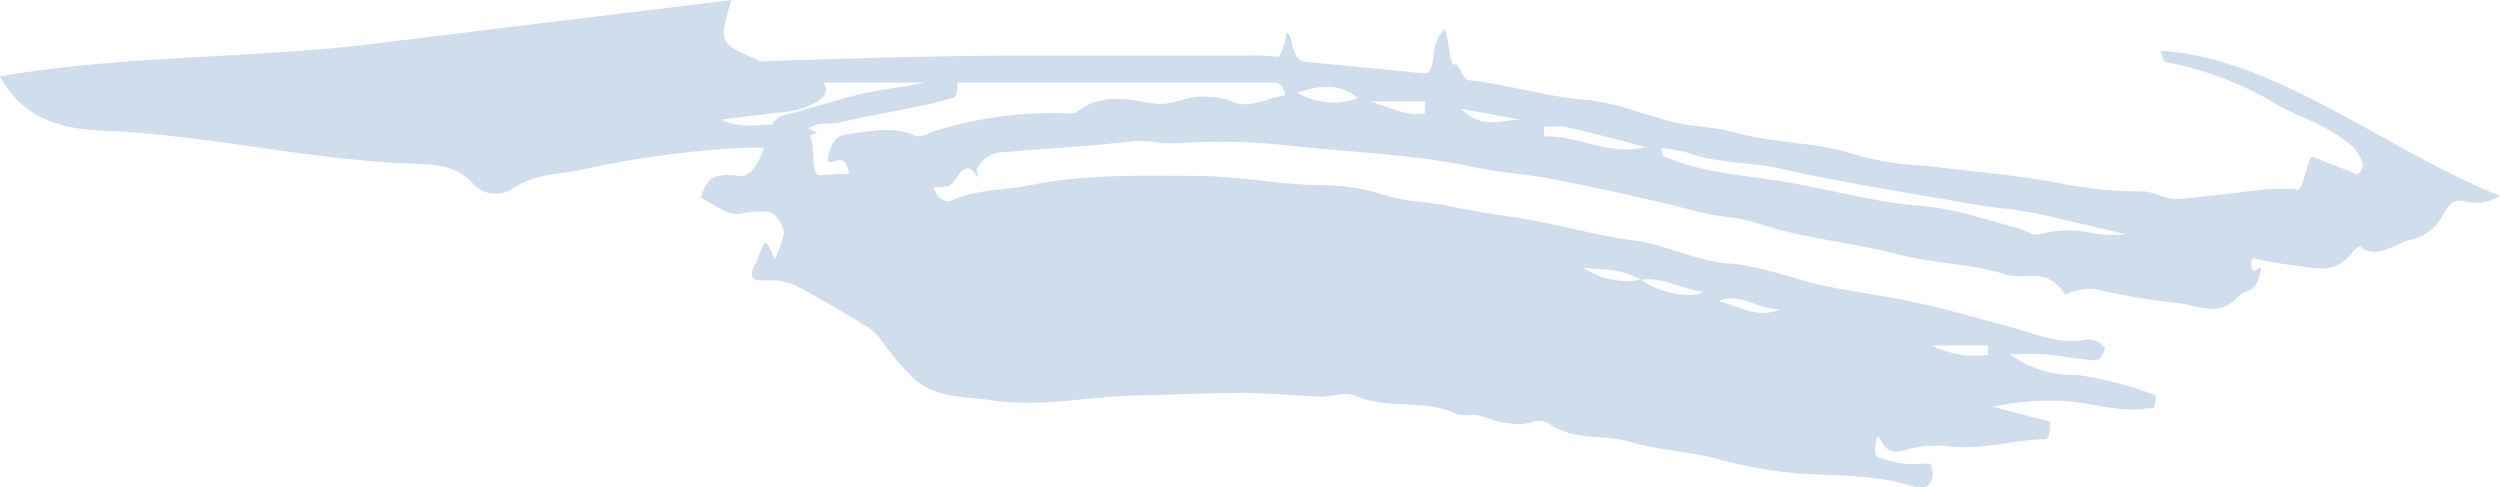<svg id="back-nav-items" xmlns="http://www.w3.org/2000/svg" viewBox="0 0 399.5 77.9"><title>back-nav-item</title><path d="M345.3,8.1c.4,1.9.8,1.9,1.2,1.9a54,54,0,0,1,17.7,6.9c3.6,2,7.2,2.9,10.7,5.7a6.2,6.2,0,0,1,2.7,3.8c-.6,2.1-1.2,1.3-1.8,1.1l-5.9-2.3c-.8-.3-.7-.1-1.6,2.9s-1.1,2.2-1.9,2.1h-3.7c-4.9.5-9.8,1.2-14.7,1.6-1.8.1-3.6-1.1-5.4-1.2a67.2,67.2,0,0,1-11.8-1c-7.6-1.6-15.3-2.1-22.9-3.1a48.6,48.6,0,0,1-10.8-1.6c-6.7-2.3-13.4-1.9-20.1-3.8-3-.8-6.1-.8-9.2-1.5-4.7-1.1-9.4-3.2-14.1-3.6-6.4-.5-12.7-2.5-19.1-3.2-.9-.1-1.4-2.8-2.2-2.5s-.8-4.3-1.6-5.7a6.9,6.9,0,0,0-1.7,4.1c-.3,3.1-1,3.1-1.8,3L208.9,9.9c-1-.1-1.9-.2-2.5-3.2-.2-1.1-.8-2.1-.9-1s-.7,2.9-1.2,3.4a30.2,30.2,0,0,0-5.2-.2H158.9c-12.5.1-24.9.5-37.4.9l-1-.5C115,7,114.8,6.6,116.9,0L58.8,7.1C39.5,9.4,19.8,8.8,0,12.2c3.9,7.3,10.8,8.5,16.9,8.7,16.1.7,31.8,4.5,47.9,5.2,3.8.2,8.1-.1,11.1,3.6a5,5,0,0,0,6.1.4c3.5-2.4,7.6-2.2,11.5-3.1a157.5,157.5,0,0,1,25.6-3.4h3c-1.1,3.2-2.5,4.8-4.1,4.5a8.1,8.1,0,0,0-3.1,0c-1,.2-2,.5-2.9,3.5,2.3,1.1,4.4,3.1,6.6,2.5a20.7,20.7,0,0,1,3.5-.3c1-.1,1.9.4,2.7,1.9a5.8,5.8,0,0,1,.5,1.4,16.9,16.9,0,0,1-1.5,4.3c-1.5-3.5-1.5-3.5-3,.7a2.9,2.9,0,0,0-.6,2.2c.9.8,1.8.4,2.7.5a10.5,10.5,0,0,1,4,.7c4,2.1,8,4.5,12,6.9a11,11,0,0,1,2.1,2.2,50.7,50.7,0,0,0,5.2,6.1c3.9,3,7.8,2.6,11.7,3.2,7.8,1.3,15.6-.5,23.4-.7,5.5-.1,11.1-.4,16.6-.4s8.7.4,13.1.6c1.9,0,3.8-.9,5.7-.1,5.3,2.2,10.7.4,15.9,2.8,1.3.6,2.6-.1,3.8.3s5.5,2,8.2,1.1a3.4,3.4,0,0,1,3.1.3c4.2,2.8,8.4,1.5,12.7,2.8s9.1,1.5,13.6,2.6a72.7,72.7,0,0,0,13.8,2.5c6.2.3,12.5.2,18.6,2.2a1.8,1.8,0,0,0,2.1-.9,2.1,2.1,0,0,0,.3-1.6c0-.5-.2-1.2-.4-1.3H307a14.1,14.1,0,0,1-6.4-.9c-.4-.1-1.1.2-.9-2s.7-1.2,1-.6a2.6,2.6,0,0,0,3.3,1.4h.2a18,18,0,0,1,8-.6c4.8.4,9.6-1.1,14.4-1.2.4,0,1,.2,1-2.8l-9.1-2.4a41,41,0,0,1,12.6-.8c4.1.4,8.2,1.8,12.3,1,.4-.1,1,.9,1.1-2a55.2,55.2,0,0,0-12.7-3.3,16.9,16.9,0,0,1-10.6-3.3c1.7,0,3.5-.1,5.2,0s5,.7,7.6.9c.7,0,1.6.6,2.4-1.8a3.3,3.3,0,0,0-3.7-1.3c-3.8.6-7.5-1.1-11.3-2.1-5.6-1.5-11.3-3.2-16.9-4.3s-9.2-1.5-13.7-2.5-9.7-3.1-14.6-3.4S266,39,260.9,38.4s-12-2.6-17.9-3.5c-3.7-.6-7.4-1.1-11.1-1.9s-7.3-.7-10.9-1.9a32.4,32.4,0,0,0-9.8-1.5c-6.8-.1-13.6-1.5-20.3-1.5-8.8,0-17.5-.3-26.3,1.5-4,.8-8,.6-12,2.2-1.1.5-2.3.8-3.4-1.8,1.1-.3,2.5.2,3.4-1.2s1.9-2.8,3.1-1.2.3-.2.4-.5a4.7,4.7,0,0,1,4.6-2.8c6.6-.6,13.3-.9,20-1.7,2.5-.3,4.9.4,7.3.3a99.8,99.8,0,0,1,16.4.2c10.2,1.2,20.4,1.4,30.7,3.5,4.4,1,8.9,1.2,13.4,2.1,7.7,1.5,15.4,3.2,23.1,5.2,3,.8,6,.7,9,1.7,7.3,2.5,14.7,3,22.1,4.9s12,1.5,17.9,3.4c3.1.9,6.4-1.3,9.3,3,.2.3.5.1.7-.1s2.8-.8,4.2-.6a110.4,110.4,0,0,0,12.8,2.2c3.4.2,6.8,2.6,10.2-1.1,1.1-1.2,2.5-.3,3.3-3.3s-1,.6-1.3-1.4.9-1.1,1.4-1.1a59.7,59.7,0,0,0,6.1,1c3,.4,6,1.4,8.8-2.4.4-.4.8-.8,1.2-.6,2.5,1.9,5-.3,7.5-1.1a7.6,7.6,0,0,0,5.6-4.1c1-1.8,1.9-2.5,3.1-2.2a7.5,7.5,0,0,0,6-.8C381.4,24.1,363.8,9.3,345.3,8.1ZM317.7,55.2v1.5a15.5,15.5,0,0,1-9-1.5Zm-33.3-5.8c-3.3,1.6-6.5-.4-9.7-1.3C278,46.6,281.1,49.6,284.4,49.4Zm-12.2-2.8c-1.7,1.3-7.5.1-9.9-1.9C265.7,44.2,268.9,46.3,272.2,46.6Zm-10-1.9a12.5,12.5,0,0,1-9.2-1.9C256,43.1,259.1,42.9,262.2,44.7ZM115.3,19.1l9-1.1a14.7,14.7,0,0,0,6.2-1.7c.8-.5,1.6-1.1,1.5-2.2a2.5,2.5,0,0,0-.4-.9h16.1c-3.2.7-6.4,1-9.6,1.7s-8.5,2.4-12.7,3.5a2.9,2.9,0,0,0-2,1.5C120.6,20,118,20.5,115.3,19.1Zm81.3-3a10.9,10.9,0,0,0-3.6-.6c-2.6-.5-5.3,1.3-8,1.1-4.3-.5-8.6-2-12.8,1.2-.6.5-1.3.3-1.9.3a64.1,64.1,0,0,0-20.8,2.8c-1.1.3-2.2,1.3-3.5.7-3.4-1.5-6.9-.6-10.3-.2-1.1.2-2.4.2-3.2,2.9s1,1.2,1.5,1.3,1.2-.3,1.7,2.2H134l-3,.2c-1.5.2-.7-5.2-1.6-6.3l1.2-.5-1.4-.7h0c1.7-1.2,3.5-.5,5.3-1,4.1-1,8.1-1.6,12.2-2.5a52.9,52.9,0,0,0,5.4-1.3c.4-.1.9-.4.9-1.7a1.9,1.9,0,0,0-.1-.8H204c.5.2,1,.4,1.4,2C202.3,15.7,199.5,17.6,196.6,16.1Zm10.7-1.3c3.2-1,6.5-1.8,9.7.9A11.4,11.4,0,0,1,207.3,14.8Zm20.4,3.3c-3,.6-5.9-1.1-8.8-1.9h8.9A12.1,12.1,0,0,0,227.7,18.1Zm5.8-.7,9.5,1.7C239.8,19.2,236.7,20.7,233.5,17.4Zm13.2,4.4c0-.6.1-1.1.1-1.6h3c4.4,1,8.7,2.1,13.1,3.3C257.4,25,252.1,21.6,246.7,21.8Zm87.9,15.5a17.5,17.5,0,0,0-8.5.1c-1.3.4-2.5-.7-3.8-1-5-1.3-10.1-3.1-15.2-3.5-7.3-.5-14.5-2.6-21.7-3.8s-12.9-1.4-19.3-4c-.2-.1-.4,0-.6-1.4a20.5,20.5,0,0,1,4.2.7c4.8,1.8,9.7,1.4,14.6,2.5,8.9,2,17.9,3.5,26.8,5,3.3.6,6.6,1.2,9.9,1.5,6.2.8,12.4,2.7,18.7,4A17.4,17.4,0,0,1,334.6,37.3Z" transform="translate(0 0)" style="fill:#cfdded"/></svg>